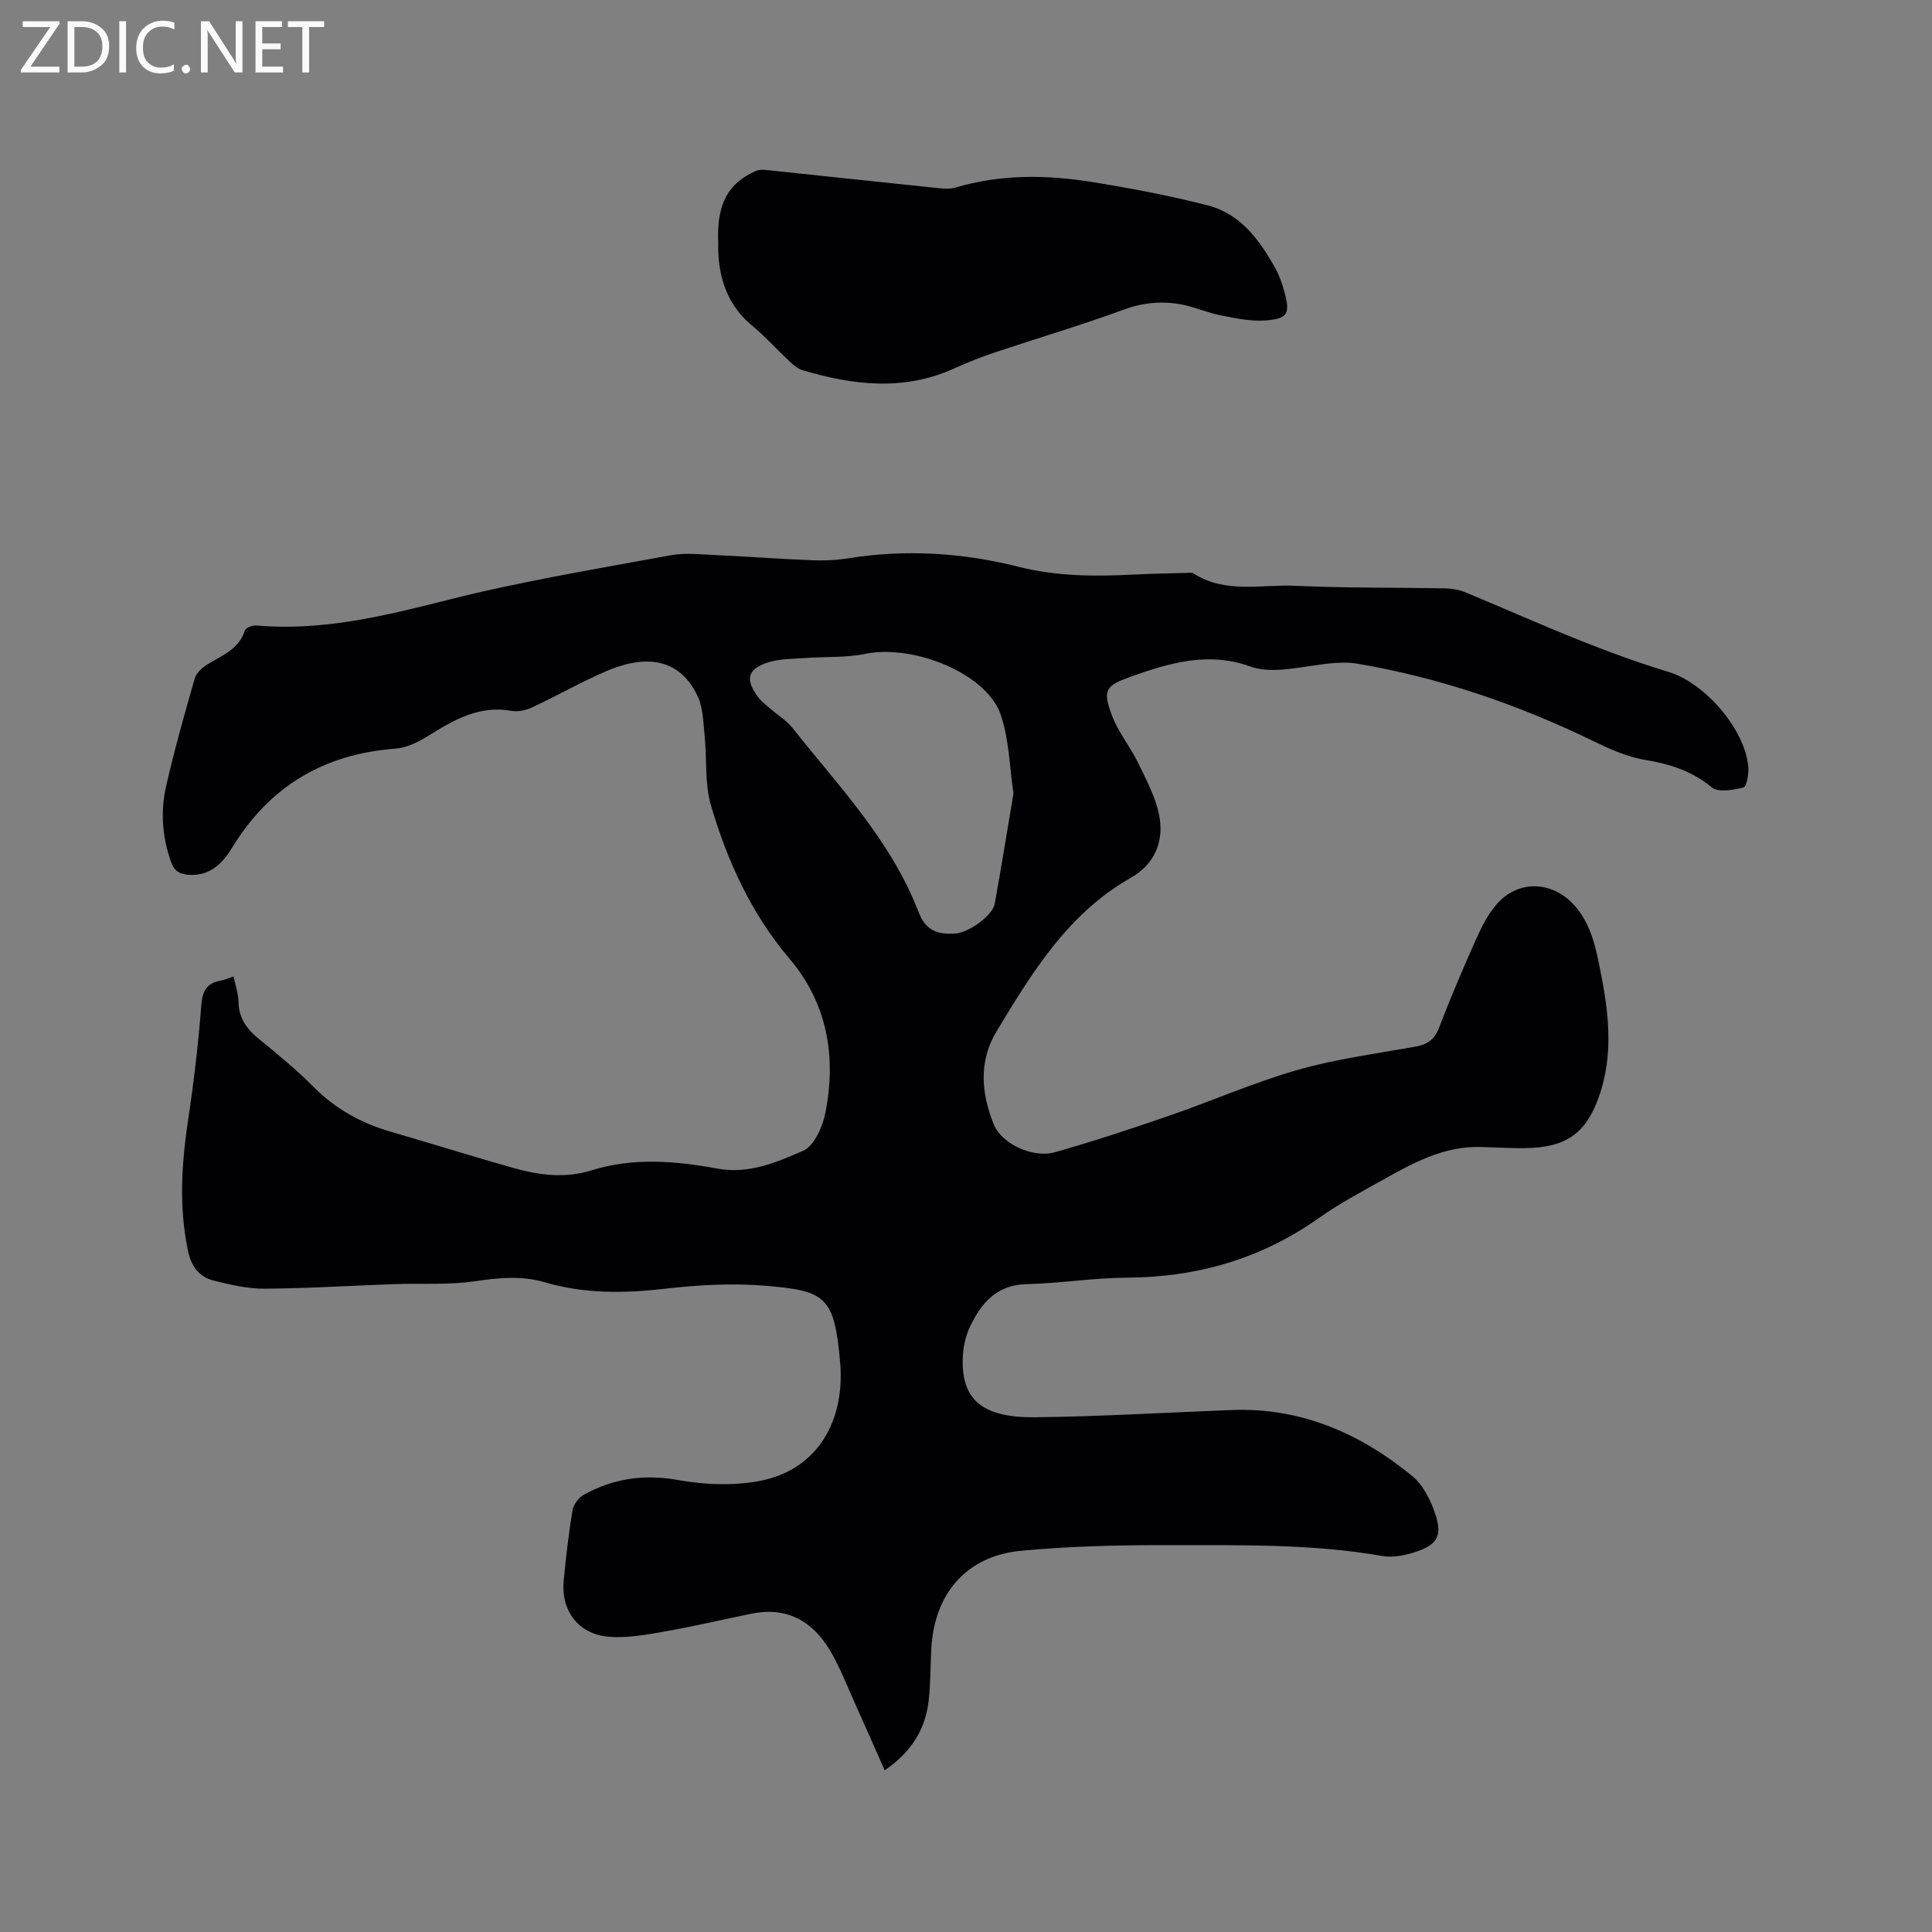 <svg enable-background="new 0 0 400 400" viewBox="0 0 400 400" xmlns="http://www.w3.org/2000/svg"><rect x="0" y="0" width="400" height="400" fill="#808080" stroke="none"/><path d="m48.36 202.16c.38 1.89.99 3.62 1.03 5.37.07 3.42 1.82 5.62 4.32 7.66 3.86 3.14 7.72 6.33 11.23 9.86 4.54 4.56 9.87 7.5 15.99 9.27 8.44 2.44 16.81 5.09 25.27 7.47 5.34 1.5 10.74 2.25 16.27.52 8.63-2.7 17.39-1.96 26.08-.36 6.47 1.19 12.24-1.31 17.73-3.69 2.29-.99 4.04-5 4.62-7.91 2.28-11.64.4-22.61-7.47-31.9-7.91-9.33-12.85-20.19-16.24-31.71-1.31-4.47-.81-9.46-1.29-14.2-.29-2.81-.29-5.87-1.44-8.35-3.41-7.35-9.98-9.08-18.94-5.23-5.24 2.25-10.22 5.11-15.4 7.52-1.27.59-2.91.93-4.26.69-6.61-1.17-11.82 1.83-17.08 5.11-2.08 1.3-4.55 2.55-6.92 2.72-14.82 1.1-26.07 7.82-33.81 20.51-2 3.29-4.55 5.85-8.89 5.62-1.92-.1-3.08-.77-3.76-2.7-1.81-5.15-2.2-10.43-1.01-15.65 1.71-7.5 3.8-14.92 5.93-22.31.33-1.14 1.54-2.25 2.63-2.92 3.04-1.87 6.52-3.11 7.76-7.04.17-.54 1.56-1.07 2.33-1.01 13.75 1.21 26.78-2.03 39.99-5.37 15.07-3.81 30.47-6.33 45.77-9.16 3.16-.58 6.54-.17 9.81-.02 6.56.29 13.11.8 19.67 1.05 2.52.1 5.09-.04 7.57-.44 11.8-1.88 23.58-1.1 34.99 1.78 8.02 2.02 15.86 2.02 23.89 1.62 3.6-.18 7.2-.24 10.8-.34.53-.01 1.18-.13 1.57.11 6.62 4.24 14.03 2.23 21.09 2.55 10.37.48 20.77.34 31.15.54 1.34.03 2.76.28 3.99.79 8.02 3.31 15.94 6.86 24 10.07 5.98 2.38 12.04 4.59 18.2 6.46 7.46 2.27 15.87 11.94 16.44 19.75.1 1.42-.36 3.99-1.01 4.15-2.12.52-5.22 1.08-6.57-.04-4.14-3.41-8.68-4.83-13.84-5.68-3.78-.63-7.47-2.33-10.97-4.03-15.44-7.48-31.53-12.98-48.42-15.86-3.92-.67-8.16.26-12.21.8-3.49.46-6.86.92-10.3-.31-8.46-3.01-16.48-.7-24.46 2.15-5.22 1.87-5.97 2.71-4.02 7.95 1.31 3.51 3.82 6.55 5.48 9.95 1.69 3.48 3.57 7.03 4.33 10.76 1.09 5.4-.9 10.2-5.83 12.99-13.02 7.38-20.45 19.59-27.83 31.82-3.73 6.18-3.18 12.81-.55 19.3 1.58 3.91 8 7.03 12.67 5.71 7.93-2.25 15.77-4.84 23.56-7.53 8.89-3.07 17.56-6.89 26.58-9.48 7.91-2.27 16.16-3.37 24.29-4.81 2.51-.44 4.08-1.37 5.05-3.9 2.34-6.13 4.92-12.17 7.59-18.16 1.15-2.58 2.46-5.23 4.27-7.35 4.66-5.47 12.12-4.89 16.6.61 3.06 3.75 3.98 8.14 4.87 12.57 1.78 8.87 2.94 17.74-.24 26.65-2.74 7.66-6.89 10.46-15.35 10.56-3.07.04-6.14-.17-9.21-.24-7.68-.19-14.08 3.41-20.46 6.98-4.34 2.43-8.78 4.78-12.82 7.65-12 8.52-25.31 12.36-39.96 12.43-6.87.04-13.73 1.18-20.61 1.33-6.16.14-9.35 3.79-11.7 8.66-.85 1.77-1.38 3.83-1.52 5.79-.67 9.46 3.94 13.25 14.98 13.12 13.55-.16 27.1-.98 40.65-1.5 14.3-.55 26.54 4.8 37.33 13.63 2.34 1.91 3.97 5.2 4.91 8.18 1.35 4.28.25 6.05-3.97 7.5-2.23.77-4.85 1.3-7.11.91-14.61-2.56-29.36-2.21-44.07-2.25-10.26-.02-20.57.21-30.77 1.18-11.27 1.08-17.92 8.88-18.52 20.33-.19 3.59-.13 7.22-.55 10.78-.69 5.87-3.56 10.55-9.1 14.33-2.1-4.74-4.1-9.32-6.16-13.88-1.65-3.65-3.09-7.44-5.12-10.88-3.62-6.12-8.96-9.15-16.27-7.67-6.01 1.22-11.99 2.64-18.02 3.7-3.82.67-7.77 1.4-11.58 1.08-6.28-.53-9.92-5.44-9.3-11.65.48-4.85 1.01-9.69 1.81-14.49.2-1.21 1.28-2.67 2.37-3.27 6.13-3.39 12.54-4.3 19.62-3.02 5.32.96 11.08 1.18 16.38.25 12.55-2.22 18.08-12.71 17.05-24.6-1.18-13.61-2.99-14.8-15.06-15.86-7.01-.61-14.21-.22-21.22.59-8.42.97-16.67 1.07-24.82-1.33-4.92-1.45-9.7-.92-14.69-.2-5.38.78-10.93.38-16.41.57-8.99.32-17.98.89-26.98.95-3.53.02-7.12-.83-10.58-1.7-2.97-.75-4.58-2.93-5.25-6.1-1.92-9.09-1.34-18.09.02-27.17 1.18-7.85 2.12-15.75 2.72-23.66.23-3.04 1.15-4.67 4.1-5.17.77-.16 1.54-.51 2.59-.85zm161.47-37.89c-.82-5.4-.88-11.18-2.67-16.37-2.91-8.47-18.03-14.56-27.98-12.53-4.08.83-8.37.56-12.56.87-2.5.18-5.1.15-7.46.86-4.39 1.33-4.97 3.54-2.2 7.23.75 1 1.82 1.76 2.77 2.59 1.44 1.25 3.15 2.27 4.31 3.74 9.56 12.1 20.41 23.3 26.1 38.08 1.43 3.72 3.65 4.8 7.63 4.54 2.82-.19 7.73-3.7 8.18-6.18 1.36-7.49 2.56-15.01 3.88-22.83z" fill="#010104"/><path d="m148.7 50.28c-.37-8.2 2.15-12.43 7.84-14.9.63-.27 1.45-.26 2.16-.18 11.57 1.21 23.14 2.47 34.72 3.66 1.45.15 3.03.38 4.37-.02 9.35-2.78 18.83-2.68 28.29-1.16 8.03 1.29 16.05 2.82 23.93 4.83 6.82 1.74 10.77 7.18 14.03 13.02.86 1.55 1.46 3.3 1.92 5.02 1.17 4.36.65 5.44-3.88 5.79-3.06.24-6.25-.44-9.32-1.04-2.68-.52-5.24-1.69-7.92-2.22-4.09-.8-8.04-.49-12.11 1-8.72 3.2-17.65 5.84-26.47 8.79-2.9.97-5.78 2.08-8.56 3.35-10.5 4.81-21.05 3.56-31.62.4-.95-.29-1.82-1.06-2.58-1.77-2.63-2.46-5.05-5.17-7.81-7.46-6.03-4.99-7.09-11.72-6.99-17.11z" fill="#010104"/><g fill="#fbfafa"><path d="m12.4 4.8-6.1 9h6v1.2h-8v-.5l6.1-8.9h-5.7v-1.2h7.6v.4z"/><path d="m14 15v-10.6h3c1.6 0 2.9.5 4 1.4s1.6 2.2 1.6 3.8-.5 3-1.6 3.9-2.4 1.5-4 1.5zm1.4-9.4v8.2h1.6c1.3 0 2.4-.4 3.1-1.1s1.1-1.8 1.1-3.1-.4-2.3-1.2-3-1.8-1-3.1-1z"/><path d="m26.1 4.4v10.6h-1.4v-10.6z"/><path d="m36.1 14.6c-.8.4-1.8.6-2.9.6-1.5 0-2.7-.5-3.6-1.4s-1.4-2.2-1.4-3.8c0-1.7.5-3.1 1.5-4.1s2.3-1.6 3.9-1.6c1 0 1.8.1 2.5.4v1.4c-.8-.4-1.6-.6-2.5-.6-1.2 0-2.1.4-2.9 1.2s-1.1 1.8-1.1 3.2c0 1.3.3 2.3 1 3s1.6 1.1 2.7 1.1c1 0 2-.2 2.7-.7v1.3z"/><path d="m37.6 14.3c0-.2.1-.5.3-.6s.4-.3.6-.3c.3 0 .5.1.6.3s.3.4.3.6-.1.4-.3.6-.4.3-.6.3c-.3 0-.5-.1-.6-.3s-.3-.4-.3-.6z"/><path d="m50.2 15h-1.6l-5.3-8.2c-.2-.2-.3-.5-.4-.7 0 .2.1.7.1 1.5v7.4h-1.4v-10.6h1.7l5.2 8.1c.2.4.4.6.4.7 0-.3-.1-.8-.1-1.5v-7.3h1.4z"/><path d="m58.6 15h-5.7v-10.6h5.5v1.2h-4.1v3.4h3.8v1.2h-3.8v3.6h4.3z"/><path d="m67.1 5.6h-3.1v9.4h-1.4v-9.4h-3v-1.2h7.5z"/></g></svg>